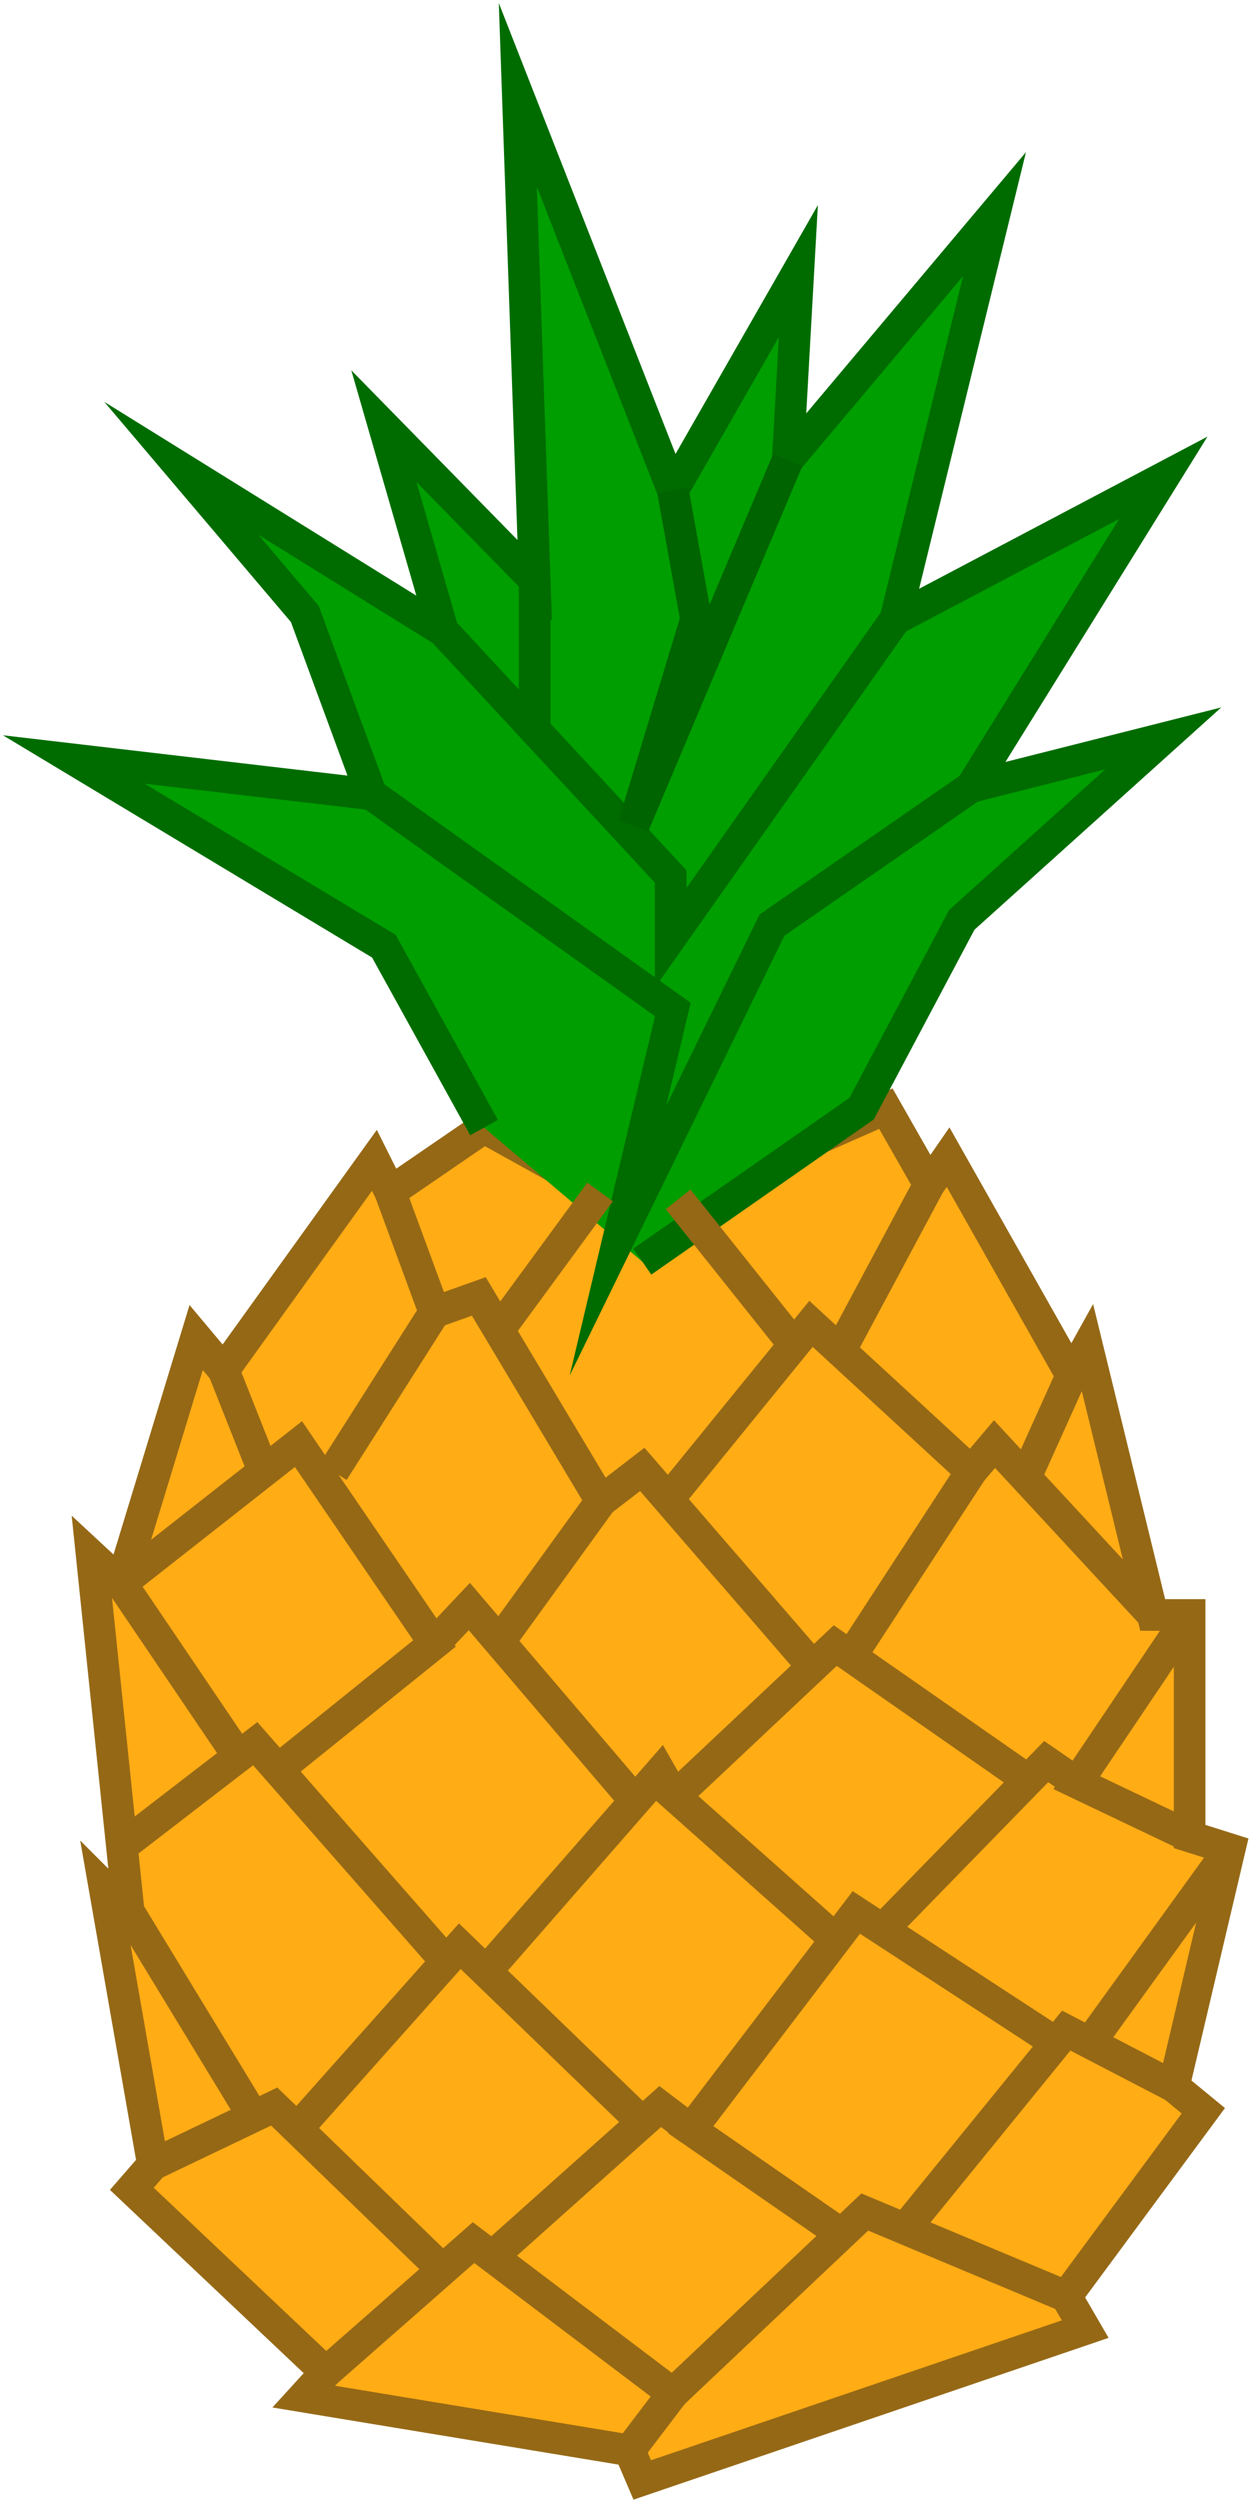 <svg width="119" height="237" viewBox="0 0 119 237" fill="none" xmlns="http://www.w3.org/2000/svg">
<path d="M11.5 150.1L18.6 126.8L21.2 129.9L35.5 110L37 113L45.9 106.9L56.9 113L60.9 112L63.6 114.1L84 105.1L88.1 112.3L89.9 109.7L101.6 130.4L103.1 127.7L109.3 153.1H112.8V174.1L116.6 175.3L111.3 197.8L114.1 200.1L101.1 217.7L102.9 220.8L60.9 235.1L59.7 232.3L28.8 227.2L30.9 224.9L12.5 207.5L14.5 205.2L9.9 178.9L12.2 181.2L8.7 147.5L11.5 150.1Z" fill="#FFAC15"/>
<path d="M8.7 147.5L11.5 150.1L18.6 126.8L21.2 129.9L35.5 110L37 113L45.9 106.9L56.9 113L60.9 112L63.6 114.1L84 105.1L88.1 112.3L89.9 109.7L101.6 130.4L103.1 127.7L109.3 153.1H112.8V174.1L116.6 175.3L111.3 197.8L114.1 200.1L101.1 217.7L102.9 220.8L60.9 235.1L59.7 232.3L28.8 227.2L30.9 224.9L12.5 207.5L14.5 205.2L9.9 178.9L12.2 181.2L8.7 147.5Z" stroke="#956815" stroke-width="3" stroke-miterlimit="10"/>
<path d="M45.9 106.9L36.4 89.7L7 72L35.2 75.3L28.9 58.2L17.2 44.4L42 59.8L36.4 40.4L50.7 55L49.1 9L63.8 46.5L75.7 25.7L74.7 43.6L94.3 20.3L84.9 58.7L110.3 45.3L92.1 74.6L110.3 70L91.2 87.2L81.7 105.1L60.9 119.6L45.9 106.9Z" fill="#009E00"/>
<path d="M45.9 106.9L36.4 89.7L7 72L35.2 75.3L28.9 58.2L17.2 44.4L42 59.8L36.4 40.4L50.7 55L49.1 9L63.8 46.5L75.7 25.7L74.7 43.6L94.3 20.3L84.9 58.7L110.3 45.3L92.1 74.6L110.3 70L91.2 87.2L81.7 105.1L60.9 119.6" stroke="#006C00" stroke-width="3" stroke-miterlimit="10"/>
<path d="M35.2 75.3L63.8 95.7L58.6 117.6L73.2 87.7L92.1 74.6" stroke="#006C00" stroke-width="3" stroke-miterlimit="10"/>
<path d="M84.9 58.7L63.6 88.9V83.1L42 59.8" stroke="#006C00" stroke-width="3" stroke-miterlimit="10"/>
<path d="M50.7 55V69.1" stroke="#006C00" stroke-width="3" stroke-miterlimit="10"/>
<path d="M63.8 46.5L66 58.7L60.1 78.2L74.7 43.6" stroke="#006400" stroke-width="3" stroke-miterlimit="10"/>
<path d="M30.9 224.9L44.9 212.6L63.8 226.9L59.7 232.3" stroke="#956815" stroke-width="3" stroke-miterlimit="10"/>
<path d="M63.8 226.9L82 209.7L101.1 217.7" stroke="#956815" stroke-width="3" stroke-miterlimit="10"/>
<path d="M111.3 197.8L101.1 192.5L85.8 211.3" stroke="#956815" stroke-width="3" stroke-miterlimit="10"/>
<path d="M103.3 193.7L116.6 175.3" stroke="#956815" stroke-width="3" stroke-miterlimit="10"/>
<path d="M112.8 153.1L102.1 169L112.8 174.1" stroke="#956815" stroke-width="3" stroke-miterlimit="10"/>
<path d="M100.2 193.7L81.2 181.3L65.5 201.9L79.8 211.8" stroke="#956815" stroke-width="3" stroke-miterlimit="10"/>
<path d="M46.7 213.9L62.6 199.7L65.5 201.9" stroke="#956815" stroke-width="3" stroke-miterlimit="10"/>
<path d="M60.9 201.2L43.6 184.5L28.1 201.9" stroke="#956815" stroke-width="3" stroke-miterlimit="10"/>
<path d="M42 215.2L26 199.7L14.5 205.2" stroke="#956815" stroke-width="3" stroke-miterlimit="10"/>
<path d="M102.1 169L99.2 167L83.7 182.9" stroke="#956815" stroke-width="3" stroke-miterlimit="10"/>
<path d="M97.7 168.9L79.2 156L64 170.3L79.4 184" stroke="#956815" stroke-width="3" stroke-miterlimit="10"/>
<path d="M63.8 170.1L62.6 168L46.7 186.2" stroke="#956815" stroke-width="3" stroke-miterlimit="10"/>
<path d="M42 185.6L24.2 165.3L11.6 175" stroke="#956815" stroke-width="3" stroke-miterlimit="10"/>
<path d="M22.6 166.5L11.5 150.1L28.3 136.9L41.2 155.8L26.3 167.8" stroke="#956815" stroke-width="3" stroke-miterlimit="10"/>
<path d="M12.2 181.2L24 200.6" stroke="#956815" stroke-width="3" stroke-miterlimit="10"/>
<path d="M41.2 155.8L44.5 152.3L60.2 170.7" stroke="#956815" stroke-width="3" stroke-miterlimit="10"/>
<path d="M21.2 129.9L25 139.5" stroke="#956815" stroke-width="3" stroke-miterlimit="10"/>
<path d="M37 113L41.2 124.4L31.6 139.5" stroke="#956815" stroke-width="3" stroke-miterlimit="10"/>
<path d="M41.2 124.4L45.4 122.9L57 142.3L47.3 155.7" stroke="#956815" stroke-width="3" stroke-miterlimit="10"/>
<path d="M57 142.3L60.9 139.3L76.9 157.8" stroke="#956815" stroke-width="3" stroke-miterlimit="10"/>
<path d="M63.8 141.6L76.9 125.5L92.1 139.5L80.7 157" stroke="#956815" stroke-width="3" stroke-miterlimit="10"/>
<path d="M92.1 139.5L94.3 136.9L109.3 153.1" stroke="#956815" stroke-width="3" stroke-miterlimit="10"/>
<path d="M101.6 130.4L97.5 139.5" stroke="#956815" stroke-width="3" stroke-miterlimit="10"/>
<path d="M79.7 128L88.1 112.3" stroke="#956815" stroke-width="3" stroke-miterlimit="10"/>
<path d="M64.3 113.7L75.7 128" stroke="#956815" stroke-width="3" stroke-miterlimit="10"/>
<path d="M47.3 126.1L56.9 113" stroke="#956815" stroke-width="3" stroke-miterlimit="10"/>
</svg>
